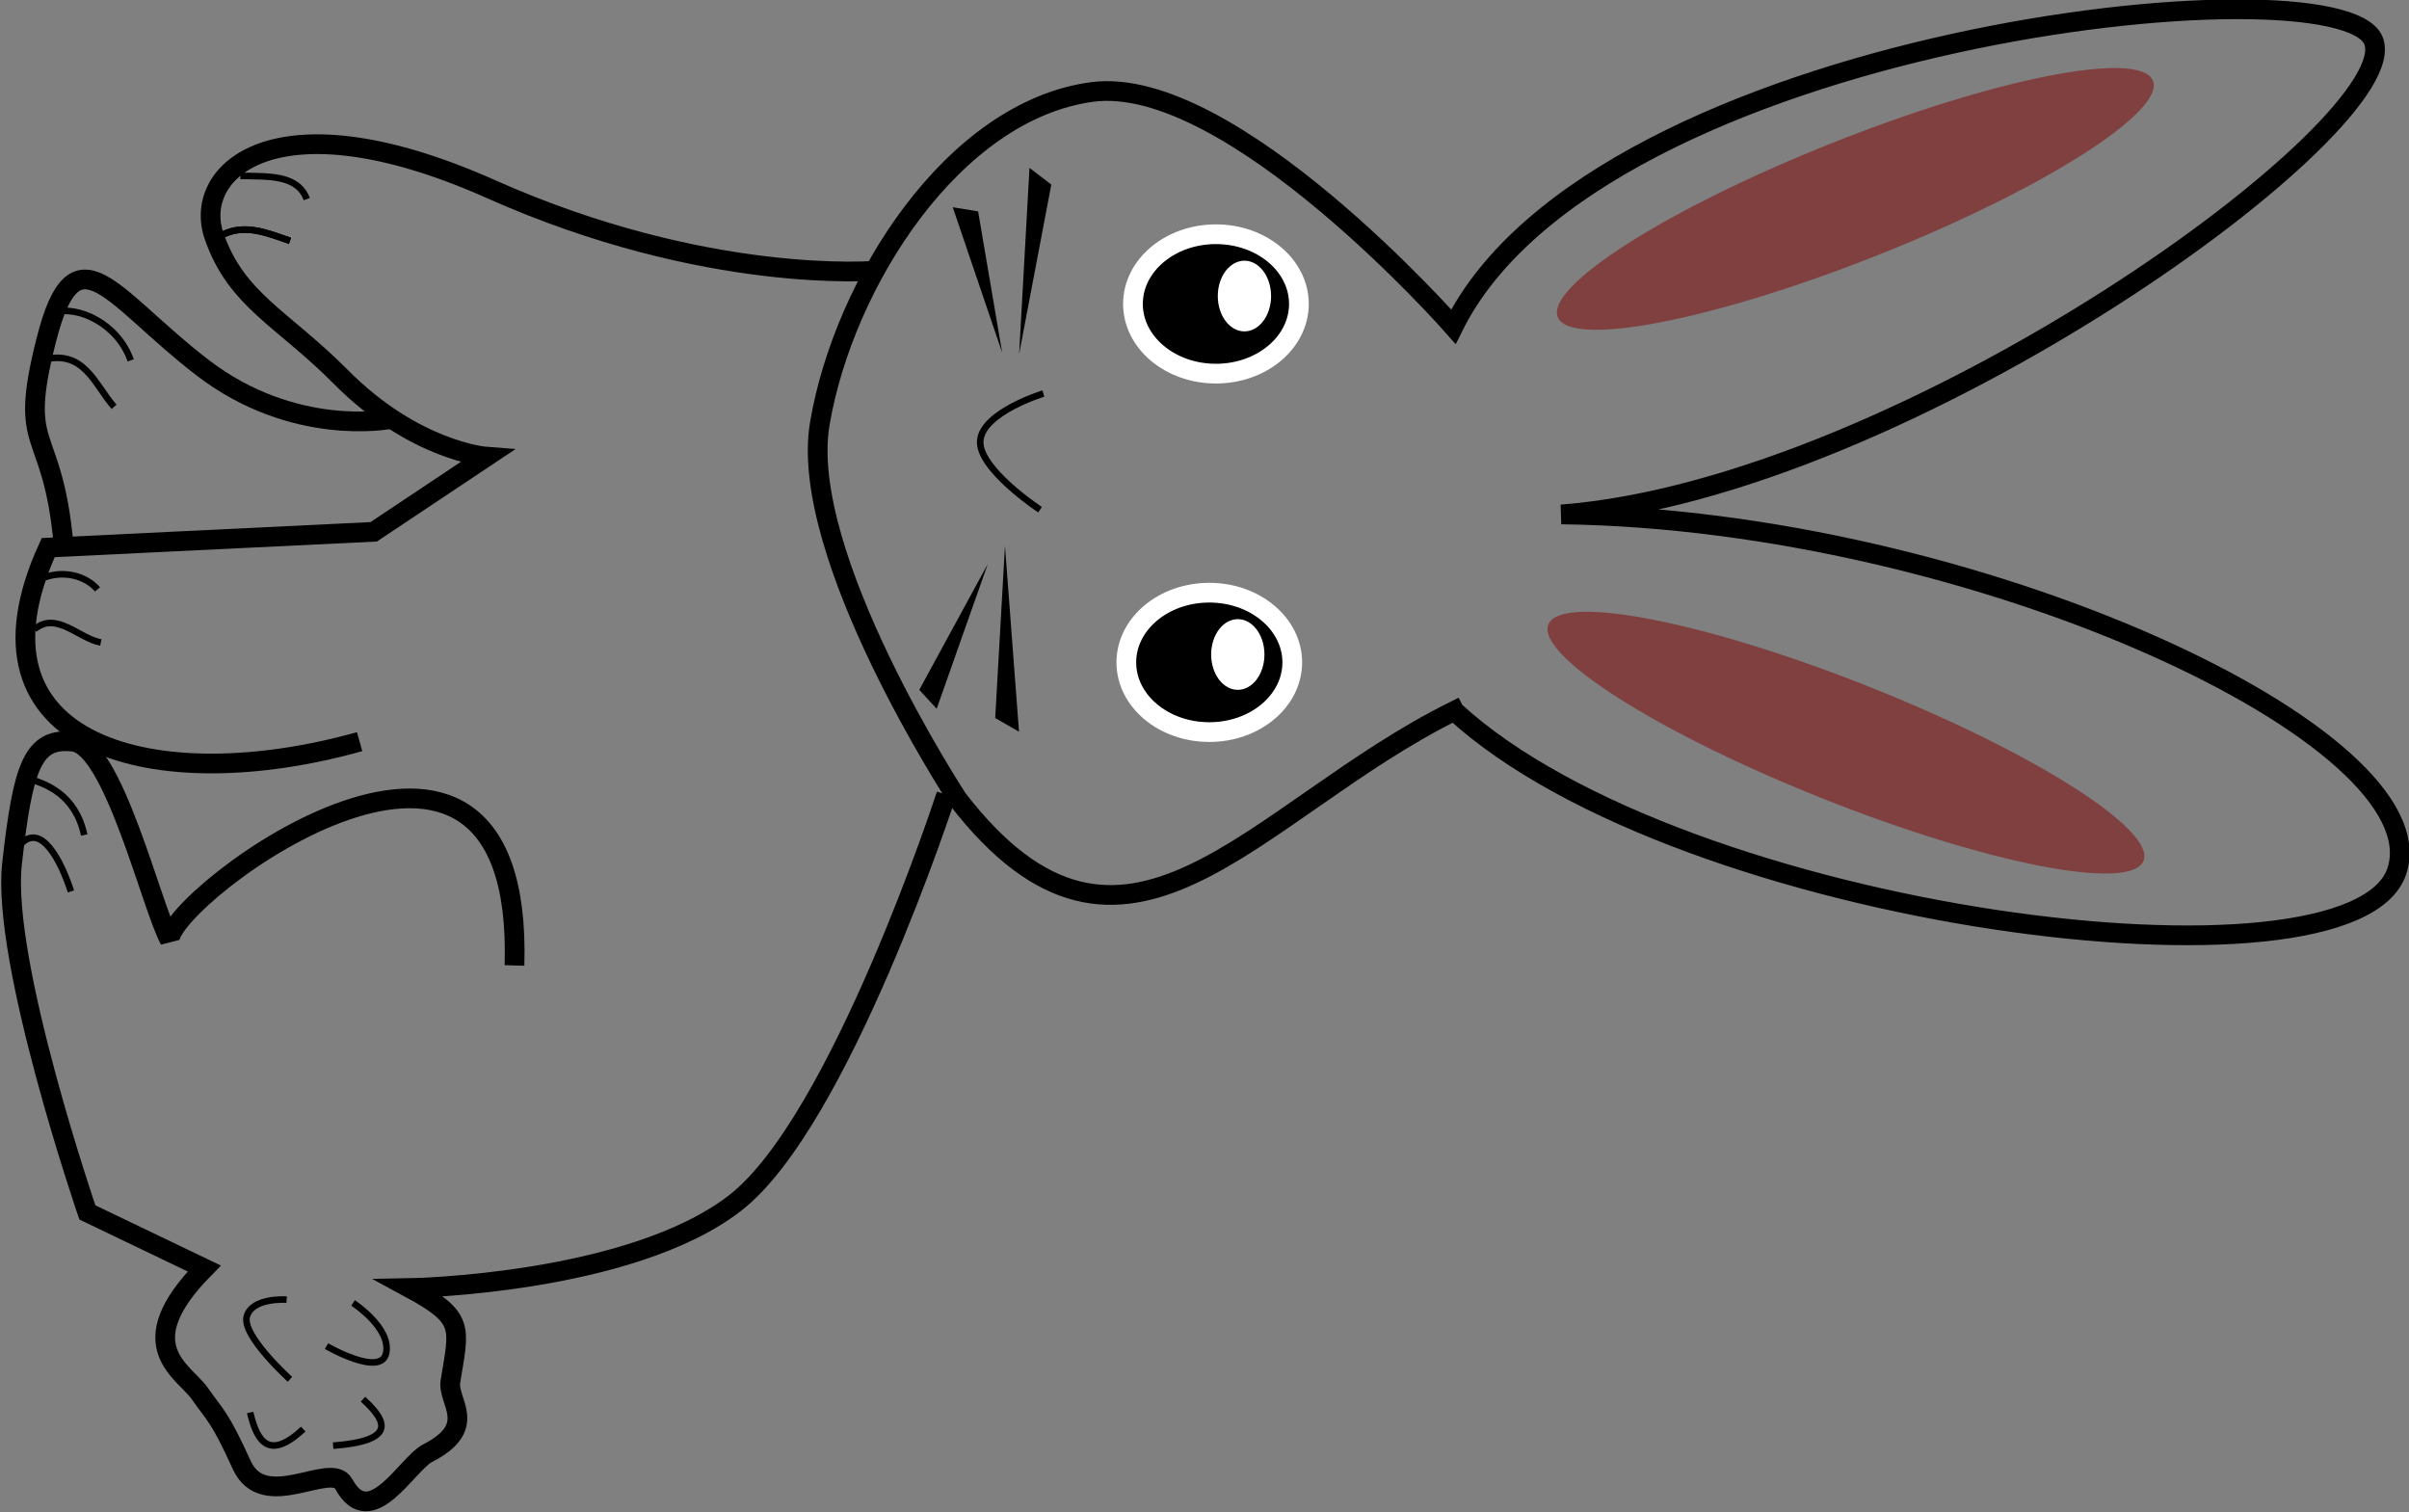 <?xml version="1.0" encoding="UTF-8" standalone="no"?>
<!-- Created with Inkscape (http://www.inkscape.org/) -->

<svg
   xmlns:dc="http://purl.org/dc/elements/1.1/"
   xmlns:cc="http://creativecommons.org/ns#"
   xmlns:rdf="http://www.w3.org/1999/02/22-rdf-syntax-ns#"
   xmlns:svg="http://www.w3.org/2000/svg"
   xmlns="http://www.w3.org/2000/svg"
   xmlns:sodipodi="http://sodipodi.sourceforge.net/DTD/sodipodi-0.dtd"
   xmlns:inkscape="http://www.inkscape.org/namespaces/inkscape"
   width="151.994mm"
   height="95.408mm"
   viewBox="0 0 538.56 338.059"
   id="svg4263"
   version="1.1"
   inkscape:version="0.91 r13725"
   sodipodi:docname="battlebunnies silk.svg">
  <rect x="0" y="0" width="538.56" height="338.059" fill="#808080" stroke="none"/>
  <defs
     id="defs4265">
    <inkscape:path-effect
       effect="skeletal"
       id="path-effect5904"
       is_visible="true"
       pattern="m 324.538,482.479 -1.01,3.276 11.01,2.082 z"
       copytype="single_stretched"
       prop_scale="1"
       scale_y_rel="false"
       spacing="0"
       normal_offset="0"
       tang_offset="0"
       prop_units="false"
       vertical_pattern="false"
       fuse_tolerance="0"
       pattern-nodetypes="cccc" />
    <inkscape:path-effect
       effect="skeletal"
       id="path-effect4228"
       is_visible="true"
       pattern="m 324.538,482.479 -1.01,3.276 11.01,2.082 z"
       copytype="single_stretched"
       prop_scale="1"
       scale_y_rel="false"
       spacing="0"
       normal_offset="0"
       tang_offset="0"
       prop_units="false"
       vertical_pattern="false"
       fuse_tolerance="0"
       pattern-nodetypes="cccc" />
    <inkscape:path-effect
       pattern-nodetypes="cccc"
       fuse_tolerance="0"
       vertical_pattern="false"
       prop_units="false"
       tang_offset="0"
       normal_offset="0"
       spacing="0"
       scale_y_rel="false"
       prop_scale="1"
       copytype="single_stretched"
       pattern="m 383.127,487.53 -1.01,3.276 11.01,2.082 z"
       is_visible="true"
       id="path-effect5950"
       effect="skeletal" />
    <inkscape:path-effect
       pattern-nodetypes="cccc"
       fuse_tolerance="0"
       vertical_pattern="false"
       prop_units="false"
       tang_offset="0"
       normal_offset="0"
       spacing="0"
       scale_y_rel="false"
       prop_scale="1"
       copytype="single_stretched"
       pattern="m 383.127,487.53 -1.01,3.276 11.01,2.082 z"
       is_visible="true"
       id="path-effect5952"
       effect="skeletal" />
  </defs>
  <sodipodi:namedview
     id="base"
     pagecolor="#ffffff"
     bordercolor="#666666"
     borderopacity="1.0"
     inkscape:pageopacity="0.0"
     inkscape:pageshadow="2"
     inkscape:zoom="0.7"
     inkscape:cx="894.28001"
     inkscape:cy="-110.97037"
     inkscape:document-units="px"
     inkscape:current-layer="layer1"
     showgrid="false"
     fit-margin-top="0"
     fit-margin-left="0"
     fit-margin-right="0"
     fit-margin-bottom="0"
     inkscape:window-width="1874"
     inkscape:window-height="910"
     inkscape:window-x="0"
     inkscape:window-y="123"
     inkscape:window-maximized="1" />
  <g
     inkscape:label="Layer 1"
     inkscape:groupmode="layer"
     id="layer1"
     transform="translate(1229.28,-83.333)">
    <g
       id="g5992"
       transform="matrix(0,1.469,-1.469,0,-220.999,-407.419)"
       inkscape:export-xdpi="400"
       inkscape:export-ydpi="400">
      <path
         style="fill:none;stroke:#000000;stroke-width:3;stroke-linecap:butt;stroke-linejoin:miter;stroke-miterlimit:4;stroke-dasharray:none;stroke-opacity:1"
         d="m 442.255,465.058 c 31.91,-34.678 44.625,-136.735 24.387,-143.449 -20.238,-6.714 -53.485,63.997 -54.286,127.143 -4.04,-52.499 -59.56,-128.845 -72.143,-123.571 -12.583,5.274 -0.717,118.088 43.571,140 0,0 -38.542,33.888 -35.714,55 2.828,21.112 29.01,37.795 50.469,41.429 20.006,3.387 57.143,-20.98 57.143,-20.98 32.953,-25.484 1.886,-44.724 -13.428,-75.571 z"
         id="path5994"
         inkscape:connector-curvature="0"
         sodipodi:nodetypes="czczczacc" />
      <g
         transform="translate(-8.081,-170.716)"
         id="g5996">
        <ellipse
           ry="12.627"
           rx="10.607"
           cy="672.04"
           cx="388.404"
           id="path5998"
           style="fill:#000000;fill-opacity:1;stroke:#ffffff;stroke-width:3;stroke-linecap:round;stroke-linejoin:round;stroke-miterlimit:4;stroke-dasharray:none;stroke-dashoffset:0;stroke-opacity:1" />
        <ellipse
           ry="5.303"
           rx="4.798"
           cy="659.665"
           cx="336.128"
           style="fill:#ffffff;fill-opacity:1;stroke:#ffffff;stroke-width:3;stroke-linecap:round;stroke-linejoin:round;stroke-miterlimit:4;stroke-dasharray:none;stroke-dashoffset:0;stroke-opacity:1"
           id="path6000"
           transform="matrix(0.854,0,0,0.596,100.15,274.542)" />
      </g>
      <g
         transform="translate(46.467,-169.706)"
         id="g6002">
        <ellipse
           ry="12.627"
           rx="10.607"
           cy="672.04"
           cx="388.404"
           style="fill:#000000;fill-opacity:1;stroke:#ffffff;stroke-width:3;stroke-linecap:round;stroke-linejoin:round;stroke-miterlimit:4;stroke-dasharray:none;stroke-dashoffset:0;stroke-opacity:1"
           id="path6004" />
        <ellipse
           ry="5.303"
           rx="4.798"
           cy="659.665"
           cx="336.128"
           transform="matrix(0.854,0,0,0.596,100.15,274.542)"
           id="path6006"
           style="fill:#ffffff;fill-opacity:1;stroke:#ffffff;stroke-width:3;stroke-linecap:round;stroke-linejoin:round;stroke-miterlimit:4;stroke-dasharray:none;stroke-dashoffset:0;stroke-opacity:1" />
      </g>
      <path
         sodipodi:nodetypes="czc"
         inkscape:connector-curvature="0"
         id="path6008"
         d="m 393.959,527.588 c 0,0 2.784,9.107 7.071,9.596 4.287,0.489 10.607,-9.091 10.607,-9.091"
         style="fill:none;stroke:#000000;stroke-width:1px;stroke-linecap:butt;stroke-linejoin:miter;stroke-opacity:1" />
      <ellipse
         ry="45.357"
         rx="13.882"
         cy="575.576"
         cx="366.786"
         transform="matrix(0.546,-0.42,0.406,0.993,-69.606,-13.481)"
         id="path6010"
         style="fill:#800000;fill-opacity:0.502;stroke:none" />
      <ellipse
         ry="45.357"
         rx="13.882"
         cy="575.576"
         cx="366.786"
         style="fill:#800000;fill-opacity:0.502;stroke:none"
         id="path6012"
         transform="matrix(-0.546,-0.42,-0.406,0.993,881.034,-12.052)" />
      <path
         sodipodi:nodetypes="czzscccc"
         inkscape:connector-curvature="0"
         id="path6014"
         d="m 375.26,553.075 c 0,0 2.256,25.69 -12.403,58.571 -14.659,32.881 -2.654,45.545 7.143,42.143 9.796,-3.403 12.472,-10.396 21.429,-19.286 11.333,-11.249 12.143,-22.143 12.143,-22.143 l 11.429,17.143 2.403,49.531 c 30.431,13.932 38.2,-16.47 29.531,-47.388"
         style="fill:none;stroke:#000000;stroke-width:3;stroke-linecap:butt;stroke-linejoin:miter;stroke-miterlimit:4;stroke-dasharray:none;stroke-opacity:1" />
      <path
         sodipodi:nodetypes="czcssszscczzcc"
         inkscape:connector-curvature="0"
         id="path6016"
         d="m 455,542.361 c 0,0 49.767,16.167 62.143,32.143 12.376,15.976 12.944,49.495 12.944,49.495 4.579,-8.462 5.953,-7.513 14.214,-6.173 3.074,0.498 6.867,-4.433 10.915,3.48 1.592,3.113 12.157,8.677 4.698,12.74 -3.593,1.957 4.539,12.155 -2.924,15.545 -7.462,3.39 -7.433,3.993 -10.835,6.359 -3.403,2.365 -7.248,10.968 -19.048,-0.665 l -8.536,17.792 c 0,0 -38.23,13.123 -53.066,11.464 -14.837,-1.659 -19.253,-3.162 -18.571,-9.286 0.682,-6.124 25.105,-11.934 30.166,-14.697 -6.648,-0.006 -47.177,-53.984 3.89,-52.484"
         style="fill:none;stroke:#000000;stroke-width:3;stroke-linecap:butt;stroke-linejoin:miter;stroke-miterlimit:4;stroke-dasharray:none;stroke-opacity:1" />
      <path
         sodipodi:nodetypes="czzc"
         inkscape:connector-curvature="0"
         id="path6018"
         d="m 397.857,627.065 c 0,0 2.859,14.548 -7.842,28.485 -10.701,13.937 -21.773,19.311 -4.199,23.781 17.574,4.469 12.49,-0.975 31.291,-2.648"
         style="fill:none;stroke:#000000;stroke-width:3;stroke-linecap:butt;stroke-linejoin:miter;stroke-miterlimit:4;stroke-dasharray:none;stroke-opacity:1" />
      <path
         style="fill:none;stroke:#000000;stroke-width:1px;stroke-linecap:butt;stroke-linejoin:miter;stroke-opacity:1"
         d="m 360.834,649.791 c 0.109,-4.169 -0.242,-8.683 3.536,-10.102 l 0,0"
         id="path6020"
         inkscape:connector-curvature="0"
         sodipodi:nodetypes="ccc" />
      <path
         style="fill:none;stroke:#000000;stroke-width:1px;stroke-linecap:butt;stroke-linejoin:miter;stroke-opacity:1"
         d="m 461.64,350.306 c -1.589,-3.367 -0.162,-6.734 1.01,-10.102"
         id="path6022"
         inkscape:connector-curvature="0"
         transform="translate(-91.924,302.036)"
         sodipodi:nodetypes="cc" />
      <path
         style="fill:none;stroke:#000000;stroke-width:1px;stroke-linecap:butt;stroke-linejoin:miter;stroke-opacity:1"
         d="m 473.552,376.249 c -1.15,-3.816 1.764,-9.889 7.28,-11.801"
         id="path6024"
         inkscape:connector-curvature="0"
         transform="translate(-91.924,302.036)"
         sodipodi:nodetypes="cc" />
      <path
         style="fill:none;stroke:#000000;stroke-width:1px;stroke-linecap:butt;stroke-linejoin:miter;stroke-opacity:1"
         d="m 480.833,378.085 c -1.889,-6.534 3.663,-8.109 7.071,-11.112"
         id="path6026"
         inkscape:connector-curvature="0"
         transform="translate(-91.924,302.036)"
         sodipodi:nodetypes="cc" />
      <path
         style="fill:none;stroke:#000000;stroke-width:1px;stroke-linecap:butt;stroke-linejoin:miter;stroke-opacity:1"
         d="m 515.683,369.499 c -2.016,1.727 -3.208,5.368 -1.429,9.005"
         id="path6028"
         inkscape:connector-curvature="0"
         transform="translate(-91.924,302.036)"
         sodipodi:nodetypes="cc" />
      <path
         style="fill:none;stroke:#000000;stroke-width:1px;stroke-linecap:butt;stroke-linejoin:miter;stroke-opacity:1"
         d="m 521.744,379.096 c -2.78,-3.367 1.41,-6.734 2.02,-10.102"
         id="path6030"
         inkscape:connector-curvature="0"
         transform="translate(-91.924,302.036)"
         sodipodi:nodetypes="cc" />
      <path
         style="fill:none;stroke:#000000;stroke-width:1px;stroke-linecap:butt;stroke-linejoin:miter;stroke-opacity:1"
         d="m 544.559,379.723 c 0.76,-2.286 2.24,-6.834 8.5,-8.204"
         id="path6032"
         inkscape:connector-curvature="0"
         transform="translate(-91.924,302.036)"
         sodipodi:nodetypes="cc" />
      <path
         style="fill:none;stroke:#000000;stroke-width:1px;stroke-linecap:butt;stroke-linejoin:miter;stroke-opacity:1"
         d="m 554.66,381.386 c -3.866,-3.291 2.539,-6.403 6.984,-7.847"
         id="path6034"
         inkscape:connector-curvature="0"
         transform="translate(-91.924,302.036)"
         sodipodi:nodetypes="cc" />
      <path
         style="fill:none;stroke:#000000;stroke-width:1px;stroke-linecap:butt;stroke-linejoin:miter;stroke-opacity:1"
         d="m 630.84,334.649 c 0,0 4.85,-8.375 1.01,-9.091 -3.84,-0.716 -7.576,5.051 -7.576,5.051 l 0,0"
         id="path6036"
         inkscape:connector-curvature="0"
         transform="translate(-91.924,302.036)"
         sodipodi:nodetypes="czcc" />
      <path
         style="fill:none;stroke:#000000;stroke-width:1px;stroke-linecap:butt;stroke-linejoin:miter;stroke-opacity:1"
         d="m 623.769,340.71 c 0,0 -0.382,5.2 2.525,6.061 2.907,0.861 9.596,-6.566 9.596,-6.566"
         id="path6038"
         inkscape:connector-curvature="0"
         transform="translate(-91.924,302.036)"
         sodipodi:nodetypes="czc" />
      <path
         style="fill:none;stroke:#000000;stroke-width:1px;stroke-linecap:butt;stroke-linejoin:miter;stroke-opacity:1"
         d="m 638.921,329.093 c 3.406,-3.73 6.332,-5.062 7.071,4.546"
         id="path6040"
         inkscape:connector-curvature="0"
         transform="translate(-91.924,302.036)"
         sodipodi:nodetypes="cc" />
      <path
         style="fill:none;stroke:#000000;stroke-width:1px;stroke-linecap:butt;stroke-linejoin:miter;stroke-opacity:1"
         d="m 640.942,346.266 c 4.627,-1.071 7.253,-3.001 2.525,-8.081"
         id="path6042"
         inkscape:connector-curvature="0"
         transform="translate(-91.924,302.036)"
         sodipodi:nodetypes="cc" />
      <path
         sodipodi:nodetypes="cc"
         inkscape:connector-curvature="0"
         id="path6044"
         d="m 461.64,350.306 c -1.589,-3.367 -0.162,-6.734 1.01,-10.102"
         style="fill:none;stroke:#000000;stroke-width:1px;stroke-linecap:butt;stroke-linejoin:miter;stroke-opacity:1"
         transform="translate(-91.924,302.036)" />
      <path
         style="fill:#000000;fill-rule:evenodd;stroke:none"
         d="m 362.161,526.379 -2.537,3.321 28.321,1.576 z"
         id="path6046"
         inkscape:path-effect="#path-effect5904"
         inkscape:original-d="m 359.61432,529.10316 28.28426,-0.50507"
         inkscape:connector-curvature="0"
         sodipodi:nodetypes="cc" />
      <path
         inkscape:connector-curvature="0"
         inkscape:original-d="m 365.36886,540.83196 21.27447,-9.42313"
         inkscape:path-effect="#path-effect5904"
         id="path6048"
         d="m 366.236,537.518 -0.625,3.859 22.117,-7.52 z"
         style="fill:#000000;fill-rule:evenodd;stroke:none"
         sodipodi:nodetypes="cc" />
      <path
         sodipodi:nodetypes="cc"
         inkscape:connector-curvature="0"
         inkscape:original-d="m 445.50945,531.88171 -27.97576,4.19658"
         inkscape:path-effect="#path-effect5950"
         id="path6050"
         d="m 443.34,534.916 2.081,-3.624 -28.285,2.138 z"
         style="fill:#000000;fill-rule:evenodd;stroke:none" />
      <path
         sodipodi:nodetypes="cc"
         style="fill:#000000;fill-rule:evenodd;stroke:none"
         d="m 439.05,546.47 c 0,0 2.879,-2.645 2.879,-2.645 l -22.028,-7.778 c 6.383,3.474 12.766,6.949 19.149,10.423 z"
         id="path6052"
         inkscape:path-effect="#path-effect5952"
         inkscape:original-d="m 441.78148,544.40296 -22.54343,-5.76127"
         inkscape:connector-curvature="0" />
    </g>
  </g>
</svg>
